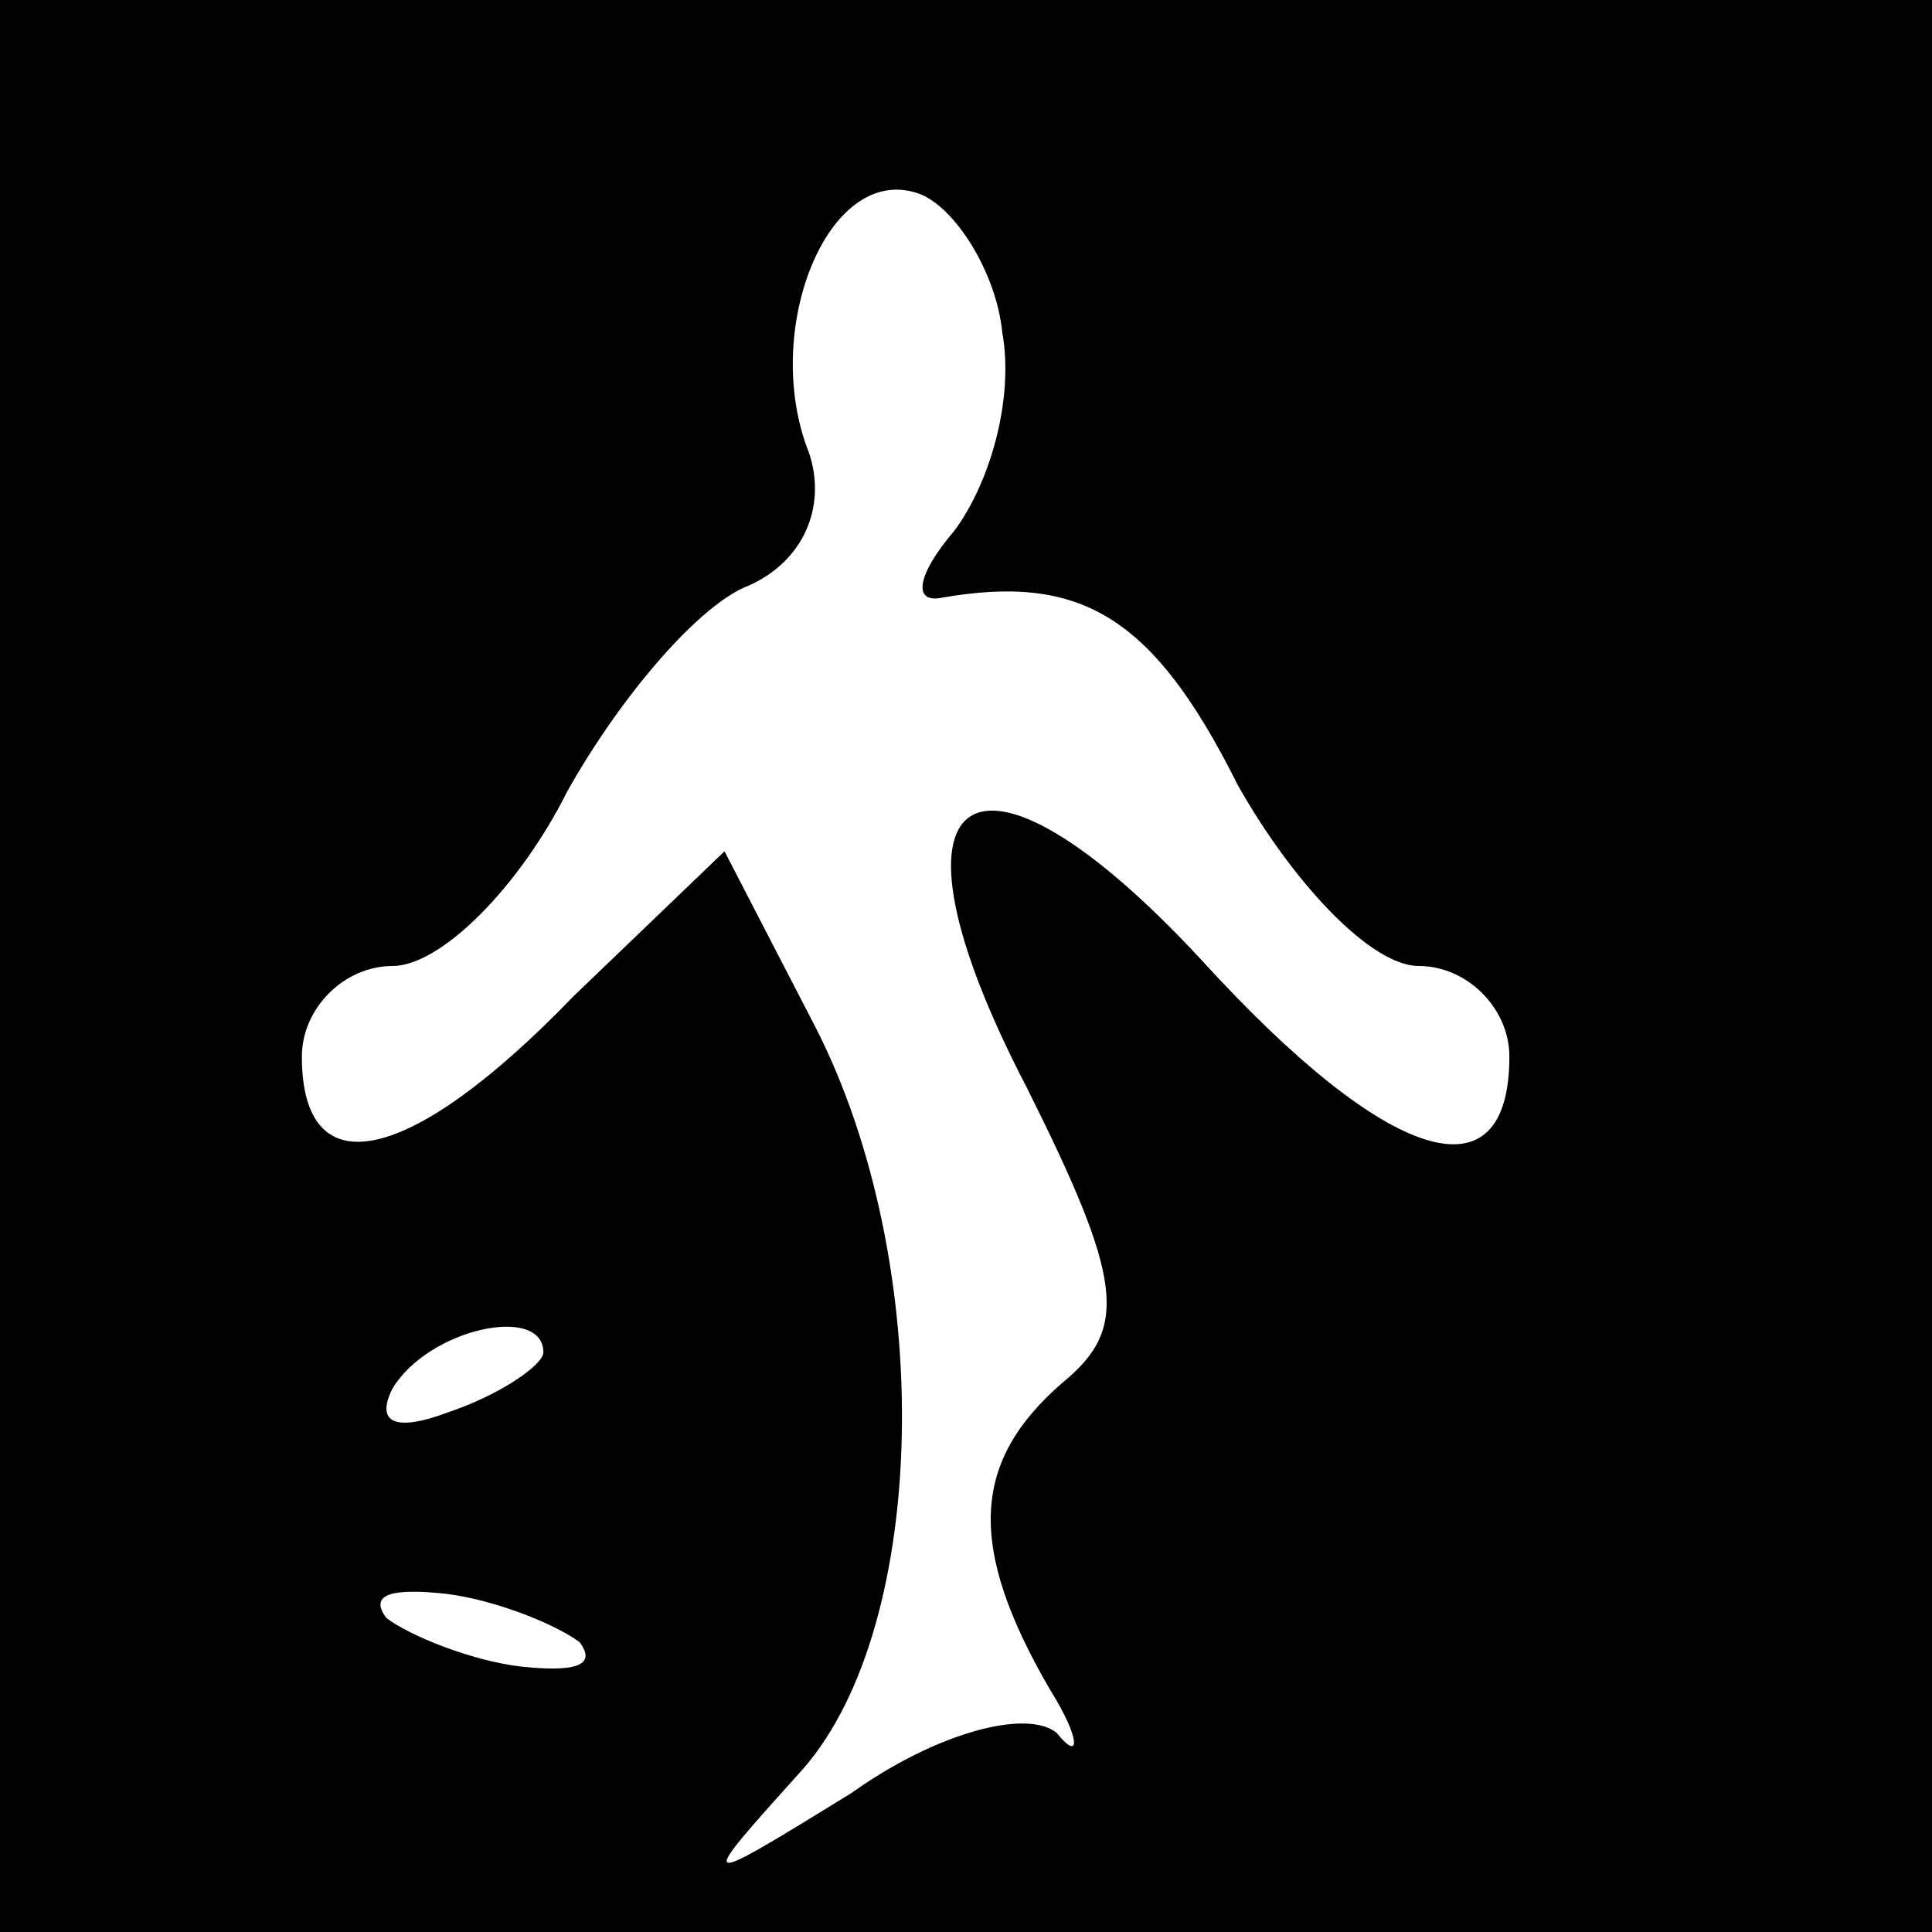<?xml version="1.0" standalone="no"?>
<!DOCTYPE svg PUBLIC "-//W3C//DTD SVG 20010904//EN"
 "http://www.w3.org/TR/2001/REC-SVG-20010904/DTD/svg10.dtd">
<svg version="1.0" xmlns="http://www.w3.org/2000/svg"
 width="32pt" height="32pt" viewBox="0 0 32 32"
 preserveAspectRatio="xMidYMid meet">
<rect x="0" y="0" width="32" height="32" fill="#808080" stroke="none"/>
<g transform="translate(0,32) scale(0.1,-0.1)"
fill="#000000" stroke="none">
<path fill="#000000" stroke="none" d="M0 160 l0 -160 160 0 160 0 0 160 0
160 -160 0 -160 0 0 -160z"/>
<path fill="#ffffff" stroke="none" d="M166 265 c2 -11 -2 -25 -8 -33 -6 -7
-7 -12 -2 -11 23 4 35 -3 49 -31 9 -16 22 -30 30 -30 8 0 15 -7 15 -15 0 -24
-20 -18 -51 16 -38 41 -55 29 -29 -21 16 -32 17 -40 6 -49 -15 -13 -16 -27 -2
-51 5 -8 5 -12 1 -7 -5 4 -20 0 -34 -10 -26 -16 -26 -16 -8 4 21 24 22 84 2
123 l-15 29 -25 -24 c-27 -28 -45 -32 -45 -10 0 8 7 15 15 15 8 0 21 13 29 29
9 16 22 31 30 34 9 4 13 13 10 22 -8 20 3 48 18 43 6 -2 13 -13 14 -23z"/>
<path fill="#ffffff" stroke="none" d="M90 96 c0 -2 -7 -7 -16 -10 -8 -3 -12
-2 -9 4 6 10 25 14 25 6z"/>
<path fill="#ffffff" stroke="none" d="M96 48 c3 -4 -1 -5 -10 -4 -8 1 -18 5
-22 8 -3 4 1 5 10 4 8 -1 18 -5 22 -8z"/>
</g>
</svg>
